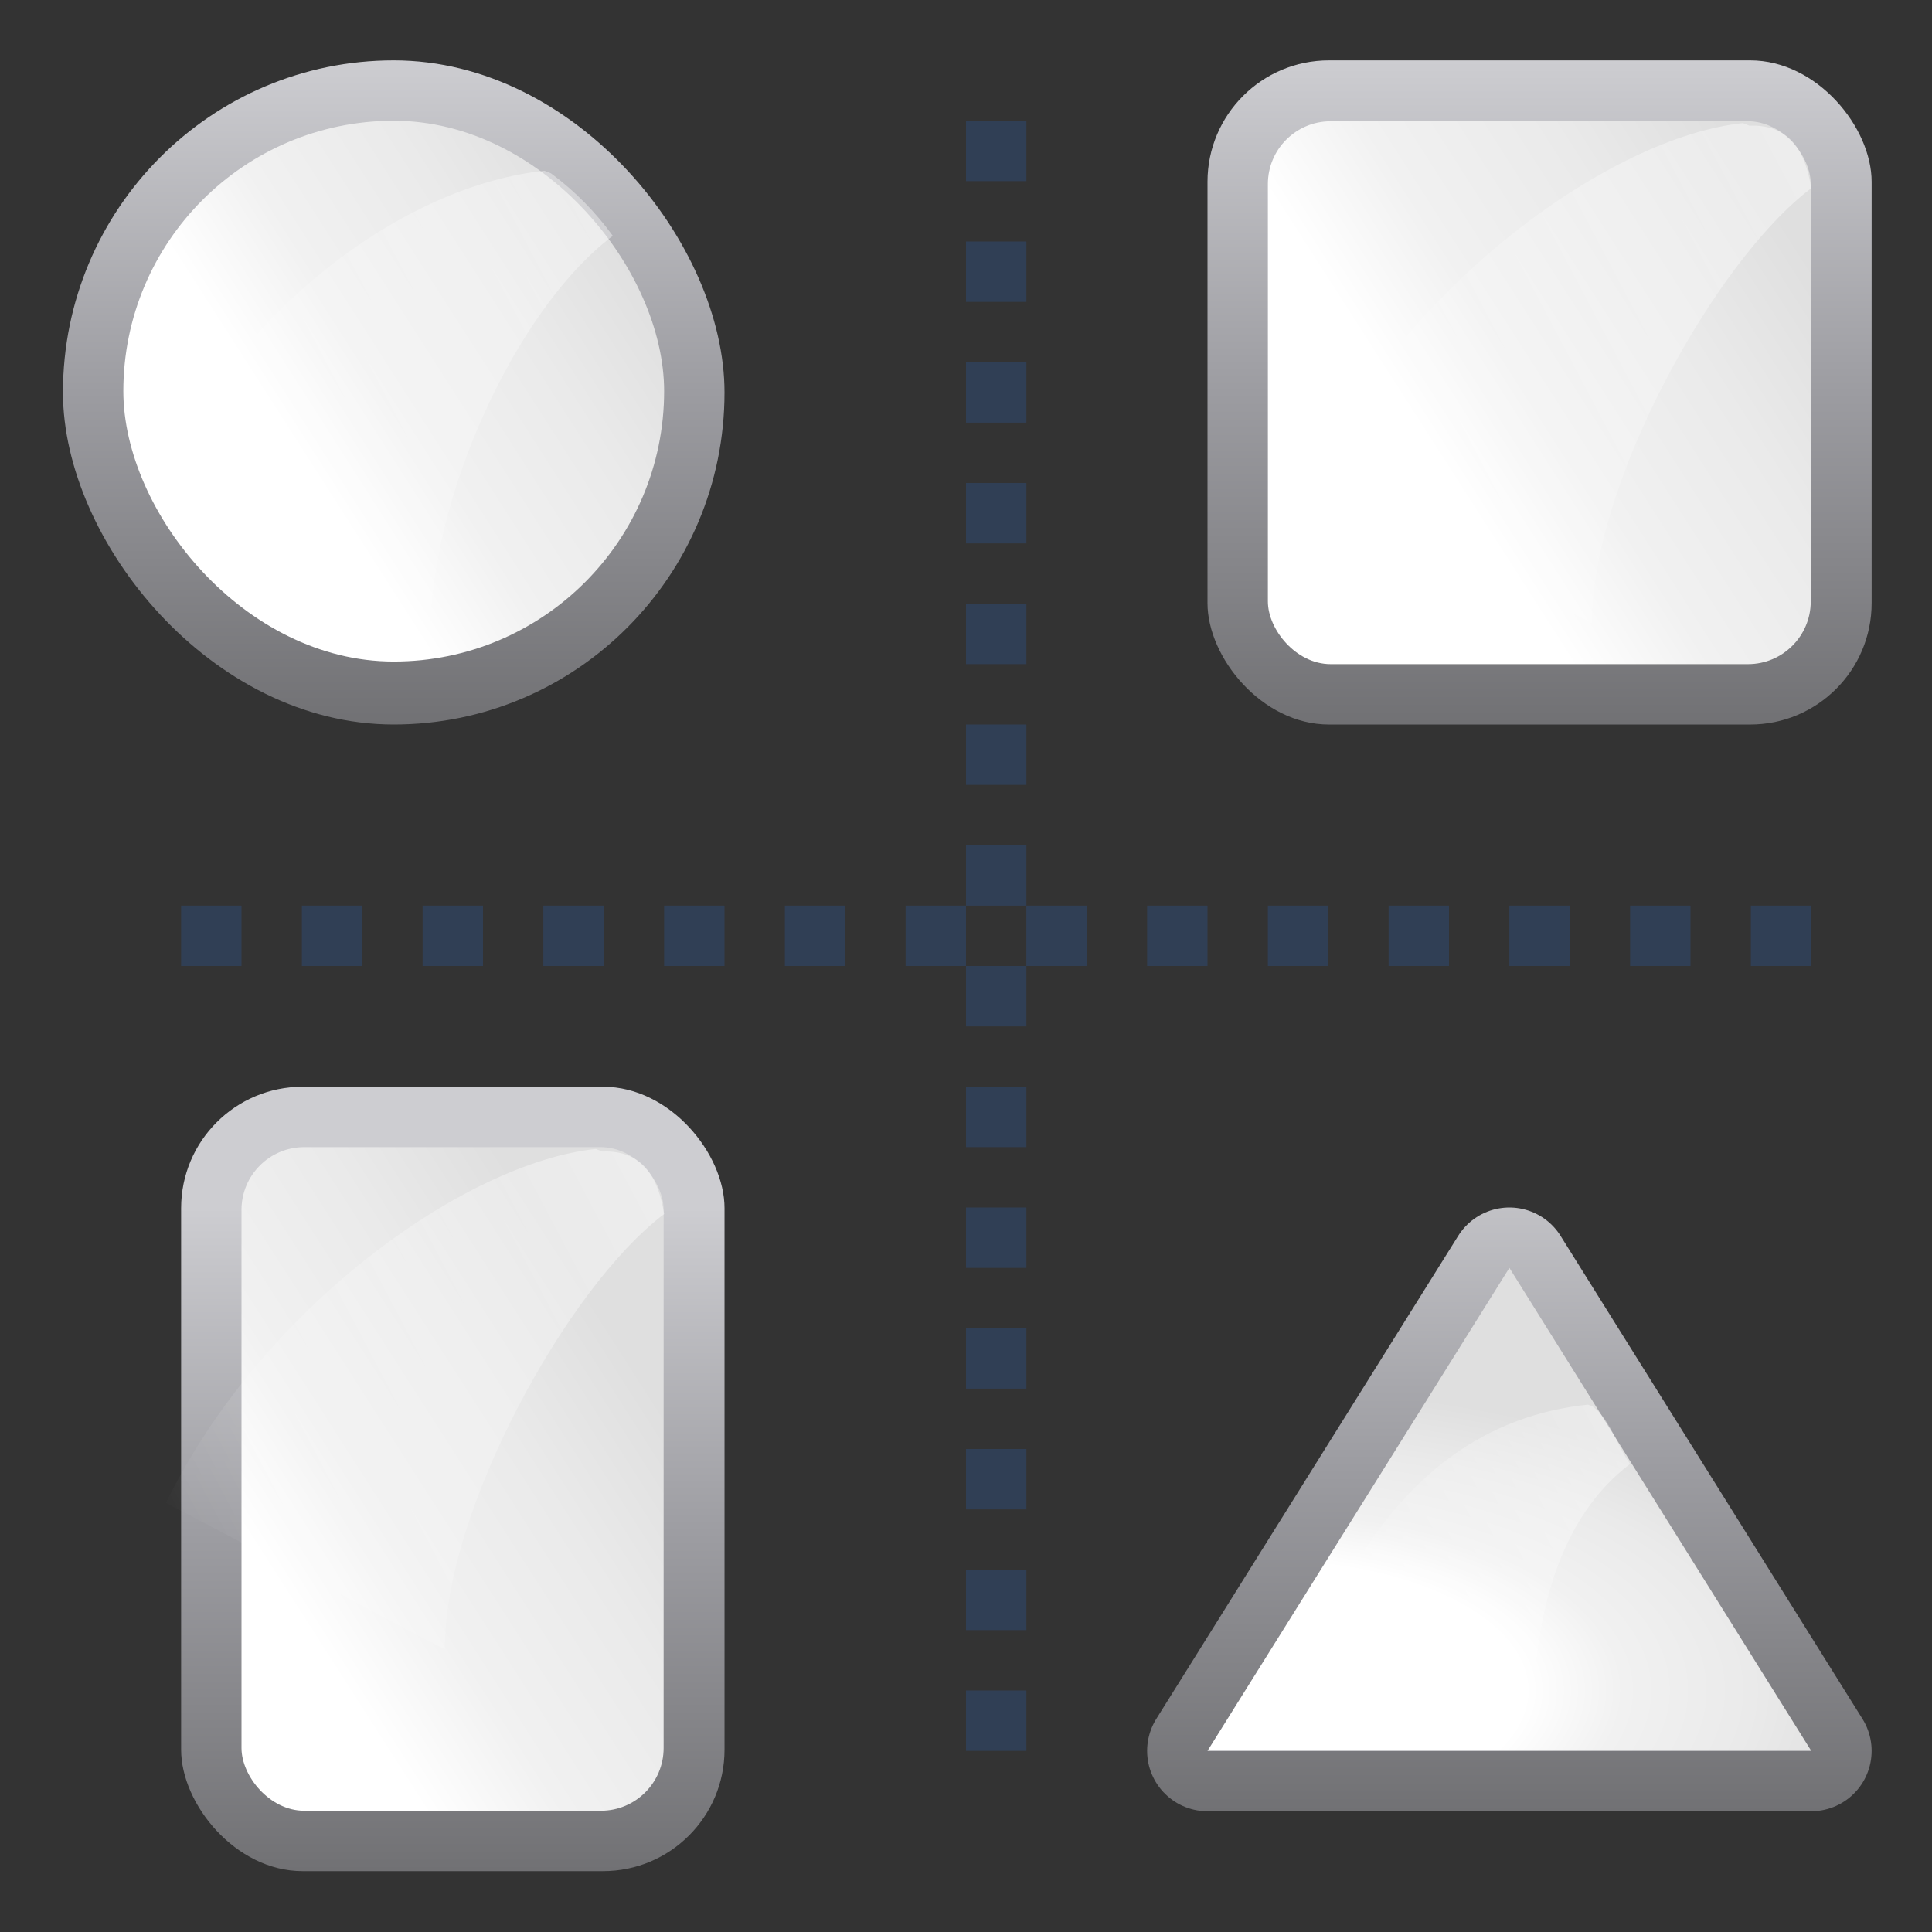 <?xml version="1.0" encoding="UTF-8" standalone="no"?>
<!-- Created with Inkscape (http://www.inkscape.org/) -->
<svg
   xmlns:dc="http://purl.org/dc/elements/1.1/"
   xmlns:cc="http://creativecommons.org/ns#"
   xmlns:rdf="http://www.w3.org/1999/02/22-rdf-syntax-ns#"
   xmlns:svg="http://www.w3.org/2000/svg"
   xmlns="http://www.w3.org/2000/svg"
   xmlns:xlink="http://www.w3.org/1999/xlink"
   xmlns:sodipodi="http://sodipodi.sourceforge.net/DTD/sodipodi-0.dtd"
   xmlns:inkscape="http://www.inkscape.org/namespaces/inkscape"
   width="128"
   height="128"
   id="svg2"
   sodipodi:version="0.32"
   inkscape:version="0.46"
   version="1.0"
   sodipodi:docbase="/home/david/Oxygen/playground/scribus/scalable"
   sodipodi:docname="shapes.svg"
   inkscape:output_extension="org.inkscape.output.svg.inkscape"
   inkscape:export-filename="/home/pinheiro/artwork/Oxygen/scribus/scalable/shapes.png"
   inkscape:export-xdpi="22.5"
   inkscape:export-ydpi="22.5">
  <rect width="100%" height="100%" fill="#333333" stroke="none"/>
  <defs
     id="defs4">
    <linearGradient
       inkscape:collect="always"
       id="linearGradient5027">
      <stop
         style="stop-color:#000000;stop-opacity:1;"
         offset="0"
         id="stop5029" />
      <stop
         style="stop-color:#000000;stop-opacity:0;"
         offset="1"
         id="stop5031" />
    </linearGradient>
    <linearGradient
       id="linearGradient7422">
      <stop
         style="stop-color:#717174;stop-opacity:1;"
         offset="0"
         id="stop7424" />
      <stop
         id="stop5348"
         offset="0.5"
         style="stop-color:#9c9ca1;stop-opacity:1;" />
      <stop
         id="stop7426"
         offset="1"
         style="stop-color:#cdcdd1;stop-opacity:1;" />
    </linearGradient>
    <linearGradient
       id="linearGradient3310"
       inkscape:collect="always">
      <stop
         id="stop3312"
         offset="0"
         style="stop-color:#ffffff;stop-opacity:1;" />
      <stop
         id="stop3314"
         offset="1"
         style="stop-color:#ffffff;stop-opacity:0;" />
    </linearGradient>
    <linearGradient
       id="linearGradient3369">
      <stop
         id="stop3372"
         offset="0"
         style="stop-color:#ffffff;stop-opacity:1;" />
      <stop
         style="stop-color:#ffffff;stop-opacity:1;"
         offset="0.426"
         id="stop3374" />
      <stop
         style="stop-color:#f1f1f1;stop-opacity:1;"
         offset="0.589"
         id="stop3376" />
      <stop
         id="stop3378"
         offset="0.802"
         style="stop-color:#eaeaea;stop-opacity:1;" />
      <stop
         id="stop3384"
         offset="1"
         style="stop-color:#dfdfdf;stop-opacity:1;" />
    </linearGradient>
    <linearGradient
       id="linearGradient4901">
      <stop
         style="stop-color:#ffffff;stop-opacity:1;"
         offset="0"
         id="stop4903" />
      <stop
         id="stop4905"
         offset="0.426"
         style="stop-color:#ffffff;stop-opacity:1;" />
      <stop
         id="stop4907"
         offset="0.589"
         style="stop-color:#f1f1f1;stop-opacity:1;" />
      <stop
         style="stop-color:#eaeaea;stop-opacity:1;"
         offset="0.802"
         id="stop4909" />
      <stop
         style="stop-color:#dfdfdf;stop-opacity:1;"
         offset="1"
         id="stop4911" />
    </linearGradient>
    <linearGradient
       inkscape:collect="always"
       xlink:href="#linearGradient7422"
       id="linearGradient5005"
       gradientUnits="userSpaceOnUse"
       gradientTransform="matrix(8.1398061e-2,0,0,0.131,-1.456,-68.319)"
       x1="399.775"
       y1="1164.67"
       x2="399.775"
       y2="549.061" />
    <linearGradient
       inkscape:collect="always"
       xlink:href="#linearGradient3369"
       id="linearGradient5007"
       gradientUnits="userSpaceOnUse"
       gradientTransform="matrix(0.737,0,0,0.983,-3.144,-18.856)"
       x1="16"
       y1="106.75"
       x2="98.714"
       y2="36.036" />
    <linearGradient
       inkscape:collect="always"
       xlink:href="#linearGradient3310"
       id="linearGradient5009"
       gradientUnits="userSpaceOnUse"
       gradientTransform="matrix(0.934,0.378,-0.461,1.137,-13.883,-37.376)"
       x1="144.785"
       y1="-56.088"
       x2="63.089"
       y2="62.056" />
    <linearGradient
       inkscape:collect="always"
       xlink:href="#linearGradient7422"
       id="linearGradient5019"
       gradientUnits="userSpaceOnUse"
       gradientTransform="matrix(8.1398061e-2,0,0,0.131,-1.456,-68.319)"
       x1="399.775"
       y1="1164.67"
       x2="399.775"
       y2="549.061" />
    <linearGradient
       inkscape:collect="always"
       xlink:href="#linearGradient3369"
       id="linearGradient5021"
       gradientUnits="userSpaceOnUse"
       gradientTransform="matrix(0.737,0,0,0.983,-3.144,-18.856)"
       x1="16"
       y1="106.75"
       x2="98.714"
       y2="36.036" />
    <linearGradient
       inkscape:collect="always"
       xlink:href="#linearGradient3310"
       id="linearGradient5023"
       gradientUnits="userSpaceOnUse"
       gradientTransform="matrix(0.934,0.378,-0.461,1.137,-13.883,-52.055)"
       x1="144.785"
       y1="-56.088"
       x2="63.089"
       y2="62.056" />
    <linearGradient
       inkscape:collect="always"
       xlink:href="#linearGradient5027"
       id="linearGradient5033"
       x1="79.5"
       y1="100"
       x2="120.5"
       y2="100"
       gradientUnits="userSpaceOnUse" />
    <linearGradient
       inkscape:collect="always"
       xlink:href="#linearGradient7422"
       id="linearGradient5051"
       x1="109.358"
       y1="120.001"
       x2="109.358"
       y2="74.439"
       gradientUnits="userSpaceOnUse" />
    <radialGradient
       inkscape:collect="always"
       xlink:href="#linearGradient4901"
       id="radialGradient5059"
       cx="91.165"
       cy="115"
       fx="91.165"
       fy="115"
       r="20"
       gradientTransform="matrix(2.003,0,0,1,-98.625,-3)"
       gradientUnits="userSpaceOnUse" />
    <linearGradient
       inkscape:collect="always"
       xlink:href="#linearGradient3310"
       id="linearGradient5066"
       gradientUnits="userSpaceOnUse"
       gradientTransform="matrix(0.372,0.151,-0.183,0.453,74.942,71.978)"
       x1="144.785"
       y1="-56.088"
       x2="63.089"
       y2="62.056" />
    <linearGradient
       inkscape:collect="always"
       xlink:href="#linearGradient3310"
       id="linearGradient5069"
       gradientUnits="userSpaceOnUse"
       gradientTransform="matrix(0.509,0.206,-0.251,0.62,-6.48,-17.463)"
       x1="144.785"
       y1="-56.088"
       x2="63.089"
       y2="62.056" />
    <linearGradient
       inkscape:collect="always"
       xlink:href="#linearGradient3369"
       id="linearGradient5072"
       gradientUnits="userSpaceOnUse"
       gradientTransform="matrix(0.373,0,0,0.498,2.2,-5.933)"
       x1="16"
       y1="106.75"
       x2="98.714"
       y2="36.036" />
    <linearGradient
       inkscape:collect="always"
       xlink:href="#linearGradient7422"
       id="linearGradient5075"
       gradientUnits="userSpaceOnUse"
       gradientTransform="matrix(4.4360934e-2,0,0,7.1565592e-2,1.292,-35.327)"
       x1="399.775"
       y1="1164.67"
       x2="399.775"
       y2="549.061" />
  </defs>
  <sodipodi:namedview
     id="base"
     pagecolor="#ffffff"
     bordercolor="#666666"
     borderopacity="1.0"
     gridtolerance="4"
     guidetolerance="3"
     objecttolerance="3"
     inkscape:pageopacity="0.0"
     inkscape:pageshadow="2"
     inkscape:zoom="3.5189611"
     inkscape:cx="78.151662"
     inkscape:cy="63.110755"
     inkscape:document-units="px"
     inkscape:current-layer="g2497"
     width="128px"
     height="128px"
     showgrid="true"
     showborder="true"
     inkscape:window-width="1320"
     inkscape:window-height="717"
     inkscape:window-x="4"
     inkscape:window-y="40"
     showguides="true"
     inkscape:guide-bbox="true">
    <inkscape:grid
       id="GridFromPre046Settings"
       type="xygrid"
       originx="0px"
       originy="0px"
       spacingx="4px"
       spacingy="4px"
       color="#0000ff"
       empcolor="#0000ff"
       opacity="0.2"
       empopacity="0.4"
       empspacing="2"
       visible="true"
       enabled="true" />
  </sodipodi:namedview>
  <g
     inkscape:label="Layer 1"
     inkscape:groupmode="layer"
     id="layer1">
    <g
       id="g2497"
       inkscape:label="Livello 1">
      <rect
         style="opacity:0.5;fill:#2f4d79;fill-opacity:1;fill-rule:nonzero;stroke:none;stroke-width:0.4;stroke-linecap:round;stroke-linejoin:round;stroke-miterlimit:4;stroke-dasharray:none;stroke-dashoffset:0;stroke-opacity:1"
         id="rect3766"
         width="4"
         height="4"
         x="64"
         y="32"
         rx="0"
         ry="0" />
      <rect
         ry="0"
         rx="0"
         y="40"
         x="64"
         height="4"
         width="4"
         id="rect3768"
         style="opacity:0.5;fill:#2f4d79;fill-opacity:1;fill-rule:nonzero;stroke:none;stroke-width:0.4;stroke-linecap:round;stroke-linejoin:round;stroke-miterlimit:4;stroke-dasharray:none;stroke-dashoffset:0;stroke-opacity:1" />
      <rect
         style="opacity:0.5;fill:#2f4d79;fill-opacity:1;fill-rule:nonzero;stroke:none;stroke-width:0.4;stroke-linecap:round;stroke-linejoin:round;stroke-miterlimit:4;stroke-dasharray:none;stroke-dashoffset:0;stroke-opacity:1"
         id="rect3770"
         width="4"
         height="4"
         x="64"
         y="48"
         rx="0"
         ry="0" />
      <rect
         ry="0"
         rx="0"
         y="56"
         x="64"
         height="4"
         width="4"
         id="rect3772"
         style="opacity:0.5;fill:#2f4d79;fill-opacity:1;fill-rule:nonzero;stroke:none;stroke-width:0.4;stroke-linecap:round;stroke-linejoin:round;stroke-miterlimit:4;stroke-dasharray:none;stroke-dashoffset:0;stroke-opacity:1" />
      <rect
         style="opacity:0.5;fill:#2f4d79;fill-opacity:1;fill-rule:nonzero;stroke:none;stroke-width:0.4;stroke-linecap:round;stroke-linejoin:round;stroke-miterlimit:4;stroke-dasharray:none;stroke-dashoffset:0;stroke-opacity:1"
         id="rect3774"
         width="4"
         height="4"
         x="64"
         y="64"
         rx="0"
         ry="0" />
      <rect
         ry="0"
         rx="0"
         y="72"
         x="64"
         height="4"
         width="4"
         id="rect3776"
         style="opacity:0.5;fill:#2f4d79;fill-opacity:1;fill-rule:nonzero;stroke:none;stroke-width:0.4;stroke-linecap:round;stroke-linejoin:round;stroke-miterlimit:4;stroke-dasharray:none;stroke-dashoffset:0;stroke-opacity:1" />
      <rect
         style="opacity:0.5;fill:#2f4d79;fill-opacity:1;fill-rule:nonzero;stroke:none;stroke-width:0.4;stroke-linecap:round;stroke-linejoin:round;stroke-miterlimit:4;stroke-dasharray:none;stroke-dashoffset:0;stroke-opacity:1"
         id="rect3778"
         width="4"
         height="4"
         x="64"
         y="80"
         rx="0"
         ry="0" />
      <rect
         ry="0"
         rx="0"
         y="88"
         x="64"
         height="4"
         width="4"
         id="rect3780"
         style="opacity:0.5;fill:#2f4d79;fill-opacity:1;fill-rule:nonzero;stroke:none;stroke-width:0.4;stroke-linecap:round;stroke-linejoin:round;stroke-miterlimit:4;stroke-dasharray:none;stroke-dashoffset:0;stroke-opacity:1" />
      <rect
         ry="0"
         rx="0"
         y="24"
         x="64"
         height="4"
         width="4"
         id="rect2560"
         style="opacity:0.5;fill:#2f4d79;fill-opacity:1;fill-rule:nonzero;stroke:none;stroke-width:0.4;stroke-linecap:round;stroke-linejoin:round;stroke-miterlimit:4;stroke-dasharray:none;stroke-dashoffset:0;stroke-opacity:1" />
      <rect
         style="opacity:0.5;fill:#2f4d79;fill-opacity:1;fill-rule:nonzero;stroke:none;stroke-width:0.4;stroke-linecap:round;stroke-linejoin:round;stroke-miterlimit:4;stroke-dasharray:none;stroke-dashoffset:0;stroke-opacity:1"
         id="rect2562"
         width="4"
         height="4"
         x="64"
         y="96"
         rx="0"
         ry="0" />
      <rect
         ry="0"
         rx="0"
         y="-96"
         x="60"
         height="4"
         width="4"
         id="rect2564"
         style="opacity:0.5;fill:#2f4d79;fill-opacity:1;fill-rule:nonzero;stroke:none;stroke-width:0.4;stroke-linecap:round;stroke-linejoin:round;stroke-miterlimit:4;stroke-dasharray:none;stroke-dashoffset:0;stroke-opacity:1"
         transform="matrix(0,1,-1,0,0,0)" />
      <rect
         style="opacity:0.5;fill:#2f4d79;fill-opacity:1;fill-rule:nonzero;stroke:none;stroke-width:0.4;stroke-linecap:round;stroke-linejoin:round;stroke-miterlimit:4;stroke-dasharray:none;stroke-dashoffset:0;stroke-opacity:1"
         id="rect2566"
         width="4"
         height="4"
         x="60"
         y="-88"
         rx="0"
         ry="0"
         transform="matrix(0,1,-1,0,0,0)" />
      <rect
         ry="0"
         rx="0"
         y="-80"
         x="60"
         height="4"
         width="4"
         id="rect2568"
         style="opacity:0.5;fill:#2f4d79;fill-opacity:1;fill-rule:nonzero;stroke:none;stroke-width:0.4;stroke-linecap:round;stroke-linejoin:round;stroke-miterlimit:4;stroke-dasharray:none;stroke-dashoffset:0;stroke-opacity:1"
         transform="matrix(0,1,-1,0,0,0)" />
      <rect
         style="opacity:0.5;fill:#2f4d79;fill-opacity:1;fill-rule:nonzero;stroke:none;stroke-width:0.4;stroke-linecap:round;stroke-linejoin:round;stroke-miterlimit:4;stroke-dasharray:none;stroke-dashoffset:0;stroke-opacity:1"
         id="rect2570"
         width="4"
         height="4"
         x="60"
         y="-72"
         rx="0"
         ry="0"
         transform="matrix(0,1,-1,0,0,0)" />
      <rect
         ry="0"
         rx="0"
         y="-64"
         x="60"
         height="4"
         width="4"
         id="rect2572"
         style="opacity:0.5;fill:#2f4d79;fill-opacity:1;fill-rule:nonzero;stroke:none;stroke-width:0.4;stroke-linecap:round;stroke-linejoin:round;stroke-miterlimit:4;stroke-dasharray:none;stroke-dashoffset:0;stroke-opacity:1"
         transform="matrix(0,1,-1,0,0,0)" />
      <rect
         style="opacity:0.5;fill:#2f4d79;fill-opacity:1;fill-rule:nonzero;stroke:none;stroke-width:0.4;stroke-linecap:round;stroke-linejoin:round;stroke-miterlimit:4;stroke-dasharray:none;stroke-dashoffset:0;stroke-opacity:1"
         id="rect2574"
         width="4"
         height="4"
         x="60"
         y="-56"
         rx="0"
         ry="0"
         transform="matrix(0,1,-1,0,0,0)" />
      <rect
         ry="0"
         rx="0"
         y="-48"
         x="60"
         height="4"
         width="4"
         id="rect2576"
         style="opacity:0.5;fill:#2f4d79;fill-opacity:1;fill-rule:nonzero;stroke:none;stroke-width:0.4;stroke-linecap:round;stroke-linejoin:round;stroke-miterlimit:4;stroke-dasharray:none;stroke-dashoffset:0;stroke-opacity:1"
         transform="matrix(0,1,-1,0,0,0)" />
      <rect
         style="opacity:0.5;fill:#2f4d79;fill-opacity:1;fill-rule:nonzero;stroke:none;stroke-width:0.4;stroke-linecap:round;stroke-linejoin:round;stroke-miterlimit:4;stroke-dasharray:none;stroke-dashoffset:0;stroke-opacity:1"
         id="rect2578"
         width="4"
         height="4"
         x="60"
         y="-40"
         rx="0"
         ry="0"
         transform="matrix(0,1,-1,0,0,0)" />
      <rect
         style="opacity:0.5;fill:#2f4d79;fill-opacity:1;fill-rule:nonzero;stroke:none;stroke-width:0.4;stroke-linecap:round;stroke-linejoin:round;stroke-miterlimit:4;stroke-dasharray:none;stroke-dashoffset:0;stroke-opacity:1"
         id="rect2580"
         width="4"
         height="4"
         x="60"
         y="-104"
         rx="0"
         ry="0"
         transform="matrix(0,1,-1,0,0,0)" />
      <rect
         ry="0"
         rx="0"
         y="-32"
         x="60"
         height="4"
         width="4"
         id="rect2582"
         style="opacity:0.5;fill:#2f4d79;fill-opacity:1;fill-rule:nonzero;stroke:none;stroke-width:0.4;stroke-linecap:round;stroke-linejoin:round;stroke-miterlimit:4;stroke-dasharray:none;stroke-dashoffset:0;stroke-opacity:1"
         transform="matrix(0,1,-1,0,0,0)" />
      <rect
         inkscape:export-ydpi="90"
         inkscape:export-xdpi="90"
         inkscape:export-filename="/home/pinheiro/Desktop/mock2.png"
         style="fill:url(#linearGradient5075);fill-opacity:1;fill-rule:nonzero;stroke:none;stroke-width:2;stroke-linecap:round;stroke-linejoin:round;stroke-miterlimit:4;stroke-dasharray:none;stroke-dashoffset:4;stroke-opacity:1"
         id="rect2324"
         width="43.829"
         height="44"
         x="4.171"
         y="4"
         inkscape:r_cx="true"
         inkscape:r_cy="true"
         ry="64.25"
         rx="64.25" />
      <rect
         ry="56"
         rx="56"
         y="8"
         x="8.171"
         height="35.829"
         width="35.829"
         id="rect2326"
         style="fill:url(#linearGradient5072);fill-opacity:1;fill-rule:evenodd;stroke:none;stroke-width:8;stroke-linecap:round;stroke-linejoin:round;stroke-miterlimit:4;stroke-dasharray:none;stroke-opacity:1" />
      <path
         style="fill:url(#linearGradient5069);fill-opacity:1;fill-rule:evenodd;stroke:none;stroke-width:1px;stroke-linecap:butt;stroke-linejoin:miter;stroke-opacity:1"
         d="M 36.075,11.313 C 27.415,12.216 16.333,19.556 10.052,32.446 L 28.531,42.162 C 28.421,33.121 34.172,20.464 40.601,15.625 C 39.452,14.045 38.074,12.646 36.503,11.484 L 36.075,11.313 z"
         id="path3318"
         sodipodi:nodetypes="cccccc" />
      <g
         transform="matrix(0.545,0,0,0.545,78.034,2.06)"
         inkscape:label="Livello 1"
         id="g4997">
        <rect
           inkscape:export-ydpi="90"
           inkscape:export-xdpi="90"
           inkscape:export-filename="/home/pinheiro/Desktop/mock2.png"
           style="fill:url(#linearGradient5005);fill-opacity:1;fill-rule:nonzero;stroke:none;stroke-width:2;stroke-linecap:round;stroke-linejoin:round;stroke-miterlimit:4;stroke-dasharray:none;stroke-dashoffset:4;stroke-opacity:1"
           id="rect4999"
           width="80.736"
           height="80.736"
           x="3.607"
           y="3.56"
           inkscape:r_cx="true"
           inkscape:r_cy="true"
           ry="14.759"
           rx="14.759" />
        <rect
           ry="7.628"
           rx="7.628"
           y="10.962"
           x="10.947"
           height="65.994"
           width="65.994"
           id="rect5001"
           style="fill:url(#linearGradient5007);fill-opacity:1;fill-rule:evenodd;stroke:none;stroke-width:8;stroke-linecap:round;stroke-linejoin:round;stroke-miterlimit:4;stroke-dasharray:none;stroke-opacity:1" />
        <path
           style="fill:url(#linearGradient5009);fill-opacity:1;fill-rule:evenodd;stroke:none;stroke-width:1px;stroke-linecap:butt;stroke-linejoin:miter;stroke-opacity:1"
           d="M 68.698,11.186 C 52.807,12.842 27.978,30.551 16.452,54.203 L 50.36,72.031 C 50.157,55.441 65.206,27.976 77.003,19.098 C 76.276,14.619 74.399,11.309 69.484,11.5 L 68.698,11.186 z"
           id="path5003"
           sodipodi:nodetypes="cccccc" />
      </g>
      <g
         id="g5011"
         inkscape:label="Livello 1"
         transform="matrix(0.545,0,0,0.545,2.034,78.026)">
        <rect
           rx="14.759"
           ry="14.759"
           inkscape:r_cy="true"
           inkscape:r_cx="true"
           y="-11.057"
           x="18.286"
           height="95.353"
           width="66.057"
           id="rect5013"
           style="fill:url(#linearGradient5019);fill-opacity:1;fill-rule:nonzero;stroke:none;stroke-width:2;stroke-linecap:round;stroke-linejoin:round;stroke-miterlimit:4;stroke-dasharray:none;stroke-dashoffset:4;stroke-opacity:1"
           inkscape:export-filename="/home/pinheiro/Desktop/mock2.png"
           inkscape:export-xdpi="90"
           inkscape:export-ydpi="90" />
        <rect
           style="fill:url(#linearGradient5021);fill-opacity:1;fill-rule:evenodd;stroke:none;stroke-width:8;stroke-linecap:round;stroke-linejoin:round;stroke-miterlimit:4;stroke-dasharray:none;stroke-opacity:1"
           id="rect5015"
           width="51.315"
           height="80.674"
           x="25.626"
           y="-3.717"
           rx="7.628"
           ry="7.628" />
        <path
           sodipodi:nodetypes="cccccc"
           id="path5017"
           d="M 68.698,-3.493 C 52.807,-1.837 27.978,15.872 16.452,39.524 L 50.36,57.352 C 50.157,40.761 65.206,13.297 77.003,4.419 C 76.276,-0.06 74.399,-3.371 69.484,-3.179 L 68.698,-3.493 z"
           style="fill:url(#linearGradient5023);fill-opacity:1;fill-rule:evenodd;stroke:none;stroke-width:1px;stroke-linecap:butt;stroke-linejoin:miter;stroke-opacity:1" />
      </g>
      <path
         style="fill:url(#linearGradient5033);fill-opacity:1;fill-rule:evenodd;stroke:url(#linearGradient5051);stroke-width:8;stroke-linecap:round;stroke-linejoin:round;stroke-opacity:1;stroke-miterlimit:4;stroke-dasharray:none"
         d="M 100,84 L 80,116 L 120,116 L 100,84 z"
         id="path5025" />
      <path
         id="path5035"
         d="M 100,84 L 80,116 L 120,116 L 100,84 z"
         style="fill:url(#radialGradient5059);fill-opacity:1;fill-rule:evenodd;stroke:none;stroke-width:8;stroke-linecap:round;stroke-linejoin:round;stroke-opacity:1;stroke-miterlimit:4;stroke-dasharray:none" />
      <path
         sodipodi:nodetypes="cccccc"
         id="path5061"
         d="M 105.211,93.06 C 98.882,93.72 92.726,97.27 88.135,106.691 L 101.64,113.791 C 101.559,107.183 103.301,100.526 108,96.99 C 107.16,95.835 106.672,94.034 105.524,93.185 L 105.211,93.06 z"
         style="fill:url(#linearGradient5066);fill-opacity:1;fill-rule:evenodd;stroke:none;stroke-width:1px;stroke-linecap:butt;stroke-linejoin:miter;stroke-opacity:1" />
      <rect
         ry="0"
         rx="0"
         y="104"
         x="64"
         height="4"
         width="4"
         id="rect5077"
         style="opacity:0.5;fill:#2f4d79;fill-opacity:1;fill-rule:nonzero;stroke:none;stroke-width:0.4;stroke-linecap:round;stroke-linejoin:round;stroke-miterlimit:4;stroke-dasharray:none;stroke-dashoffset:0;stroke-opacity:1" />
      <rect
         style="opacity:0.5;fill:#2f4d79;fill-opacity:1;fill-rule:nonzero;stroke:none;stroke-width:0.4;stroke-linecap:round;stroke-linejoin:round;stroke-miterlimit:4;stroke-dasharray:none;stroke-dashoffset:0;stroke-opacity:1"
         id="rect5079"
         width="4"
         height="4"
         x="64"
         y="112"
         rx="0"
         ry="0" />
      <rect
         style="opacity:0.5;fill:#2f4d79;fill-opacity:1;fill-rule:nonzero;stroke:none;stroke-width:0.4;stroke-linecap:round;stroke-linejoin:round;stroke-miterlimit:4;stroke-dasharray:none;stroke-dashoffset:0;stroke-opacity:1"
         id="rect5081"
         width="4"
         height="4"
         x="64"
         y="16"
         rx="0"
         ry="0" />
      <rect
         transform="matrix(0,1,-1,0,0,0)"
         style="opacity:0.5;fill:#2f4d79;fill-opacity:1;fill-rule:nonzero;stroke:none;stroke-width:0.4;stroke-linecap:round;stroke-linejoin:round;stroke-miterlimit:4;stroke-dasharray:none;stroke-dashoffset:0;stroke-opacity:1"
         id="rect5093"
         width="4"
         height="4"
         x="60"
         y="-24"
         rx="0"
         ry="0" />
      <rect
         ry="0"
         rx="0"
         y="-16"
         x="60"
         height="4"
         width="4"
         id="rect5095"
         style="opacity:0.5;fill:#2f4d79;fill-opacity:1;fill-rule:nonzero;stroke:none;stroke-width:0.4;stroke-linecap:round;stroke-linejoin:round;stroke-miterlimit:4;stroke-dasharray:none;stroke-dashoffset:0;stroke-opacity:1"
         transform="matrix(0,1,-1,0,0,0)" />
      <rect
         transform="matrix(0,1,-1,0,0,0)"
         ry="0"
         rx="0"
         y="-112"
         x="60"
         height="4"
         width="4"
         id="rect5097"
         style="opacity:0.5;fill:#2f4d79;fill-opacity:1;fill-rule:nonzero;stroke:none;stroke-width:0.4;stroke-linecap:round;stroke-linejoin:round;stroke-miterlimit:4;stroke-dasharray:none;stroke-dashoffset:0;stroke-opacity:1" />
      <rect
         style="opacity:0.5;fill:#2f4d79;fill-opacity:1;fill-rule:nonzero;stroke:none;stroke-width:0.4;stroke-linecap:round;stroke-linejoin:round;stroke-miterlimit:4;stroke-dasharray:none;stroke-dashoffset:0;stroke-opacity:1"
         id="rect5099"
         width="4"
         height="4"
         x="60"
         y="-120"
         rx="0"
         ry="0"
         transform="matrix(0,1,-1,0,0,0)" />
      <rect
         ry="0"
         rx="0"
         y="8"
         x="64"
         height="4"
         width="4"
         id="rect5101"
         style="opacity:0.5;fill:#2f4d79;fill-opacity:1;fill-rule:nonzero;stroke:none;stroke-width:0.4;stroke-linecap:round;stroke-linejoin:round;stroke-miterlimit:4;stroke-dasharray:none;stroke-dashoffset:0;stroke-opacity:1" />
    </g>
  </g>
</svg>
